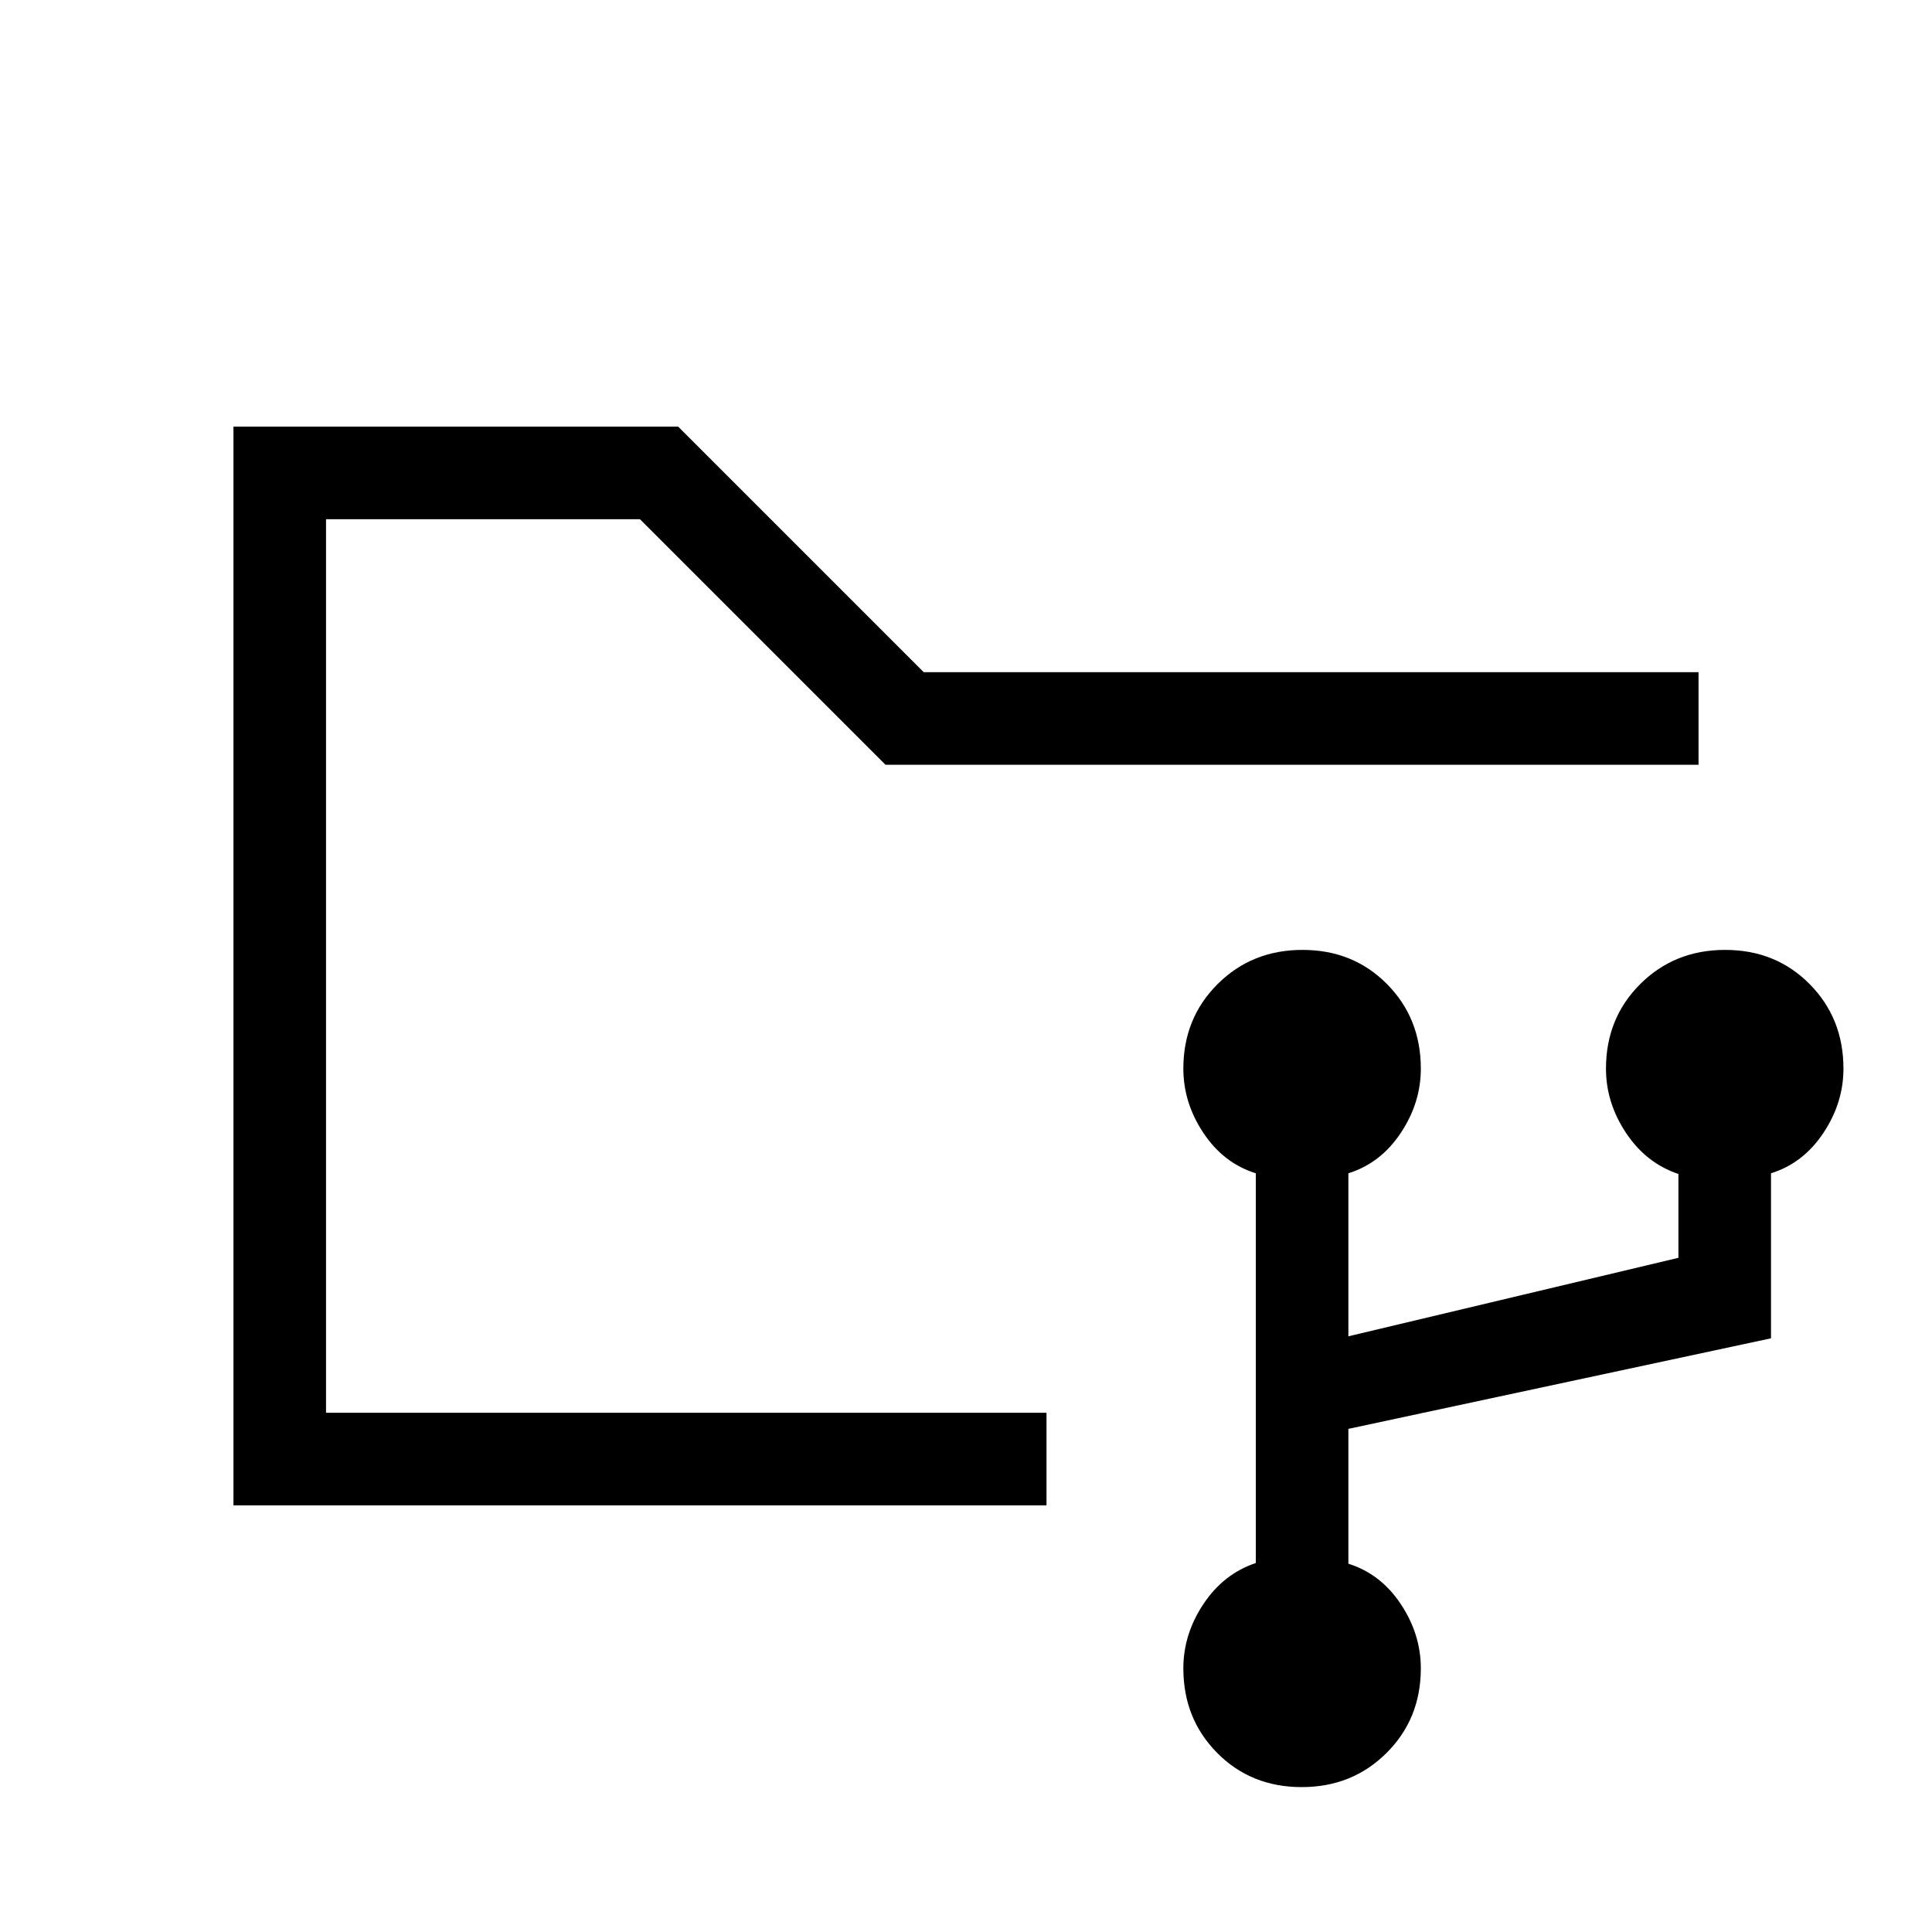 <svg xmlns="http://www.w3.org/2000/svg" height="20" viewBox="0 -960 960 960" width="20"><path d="M646.79-72q-25.15 0-41.97-16.97T588-131q0-17 10-32t26-20.34V-377q-16-5-26-20t-10-32q0-25.06 17.03-42.03Q622.06-488 647.21-488t41.97 16.97Q706-454.06 706-429q0 17-10 32t-26 20v81l164-39v-41.66Q818-382 808-397t-10-32q0-25.06 17.03-42.03Q832.06-488 857.21-488t41.97 16.97Q916-454.06 916-429q0 17-10 32t-26 20v82l-210 45v67q16 5 26 20t10 32q0 25.06-17.03 42.03Q671.94-72 646.79-72ZM162-212v-490V-212Zm-46 0v-536h221l122 122h385v46H440L318-702H162v444h358v46H116Z"/></svg>